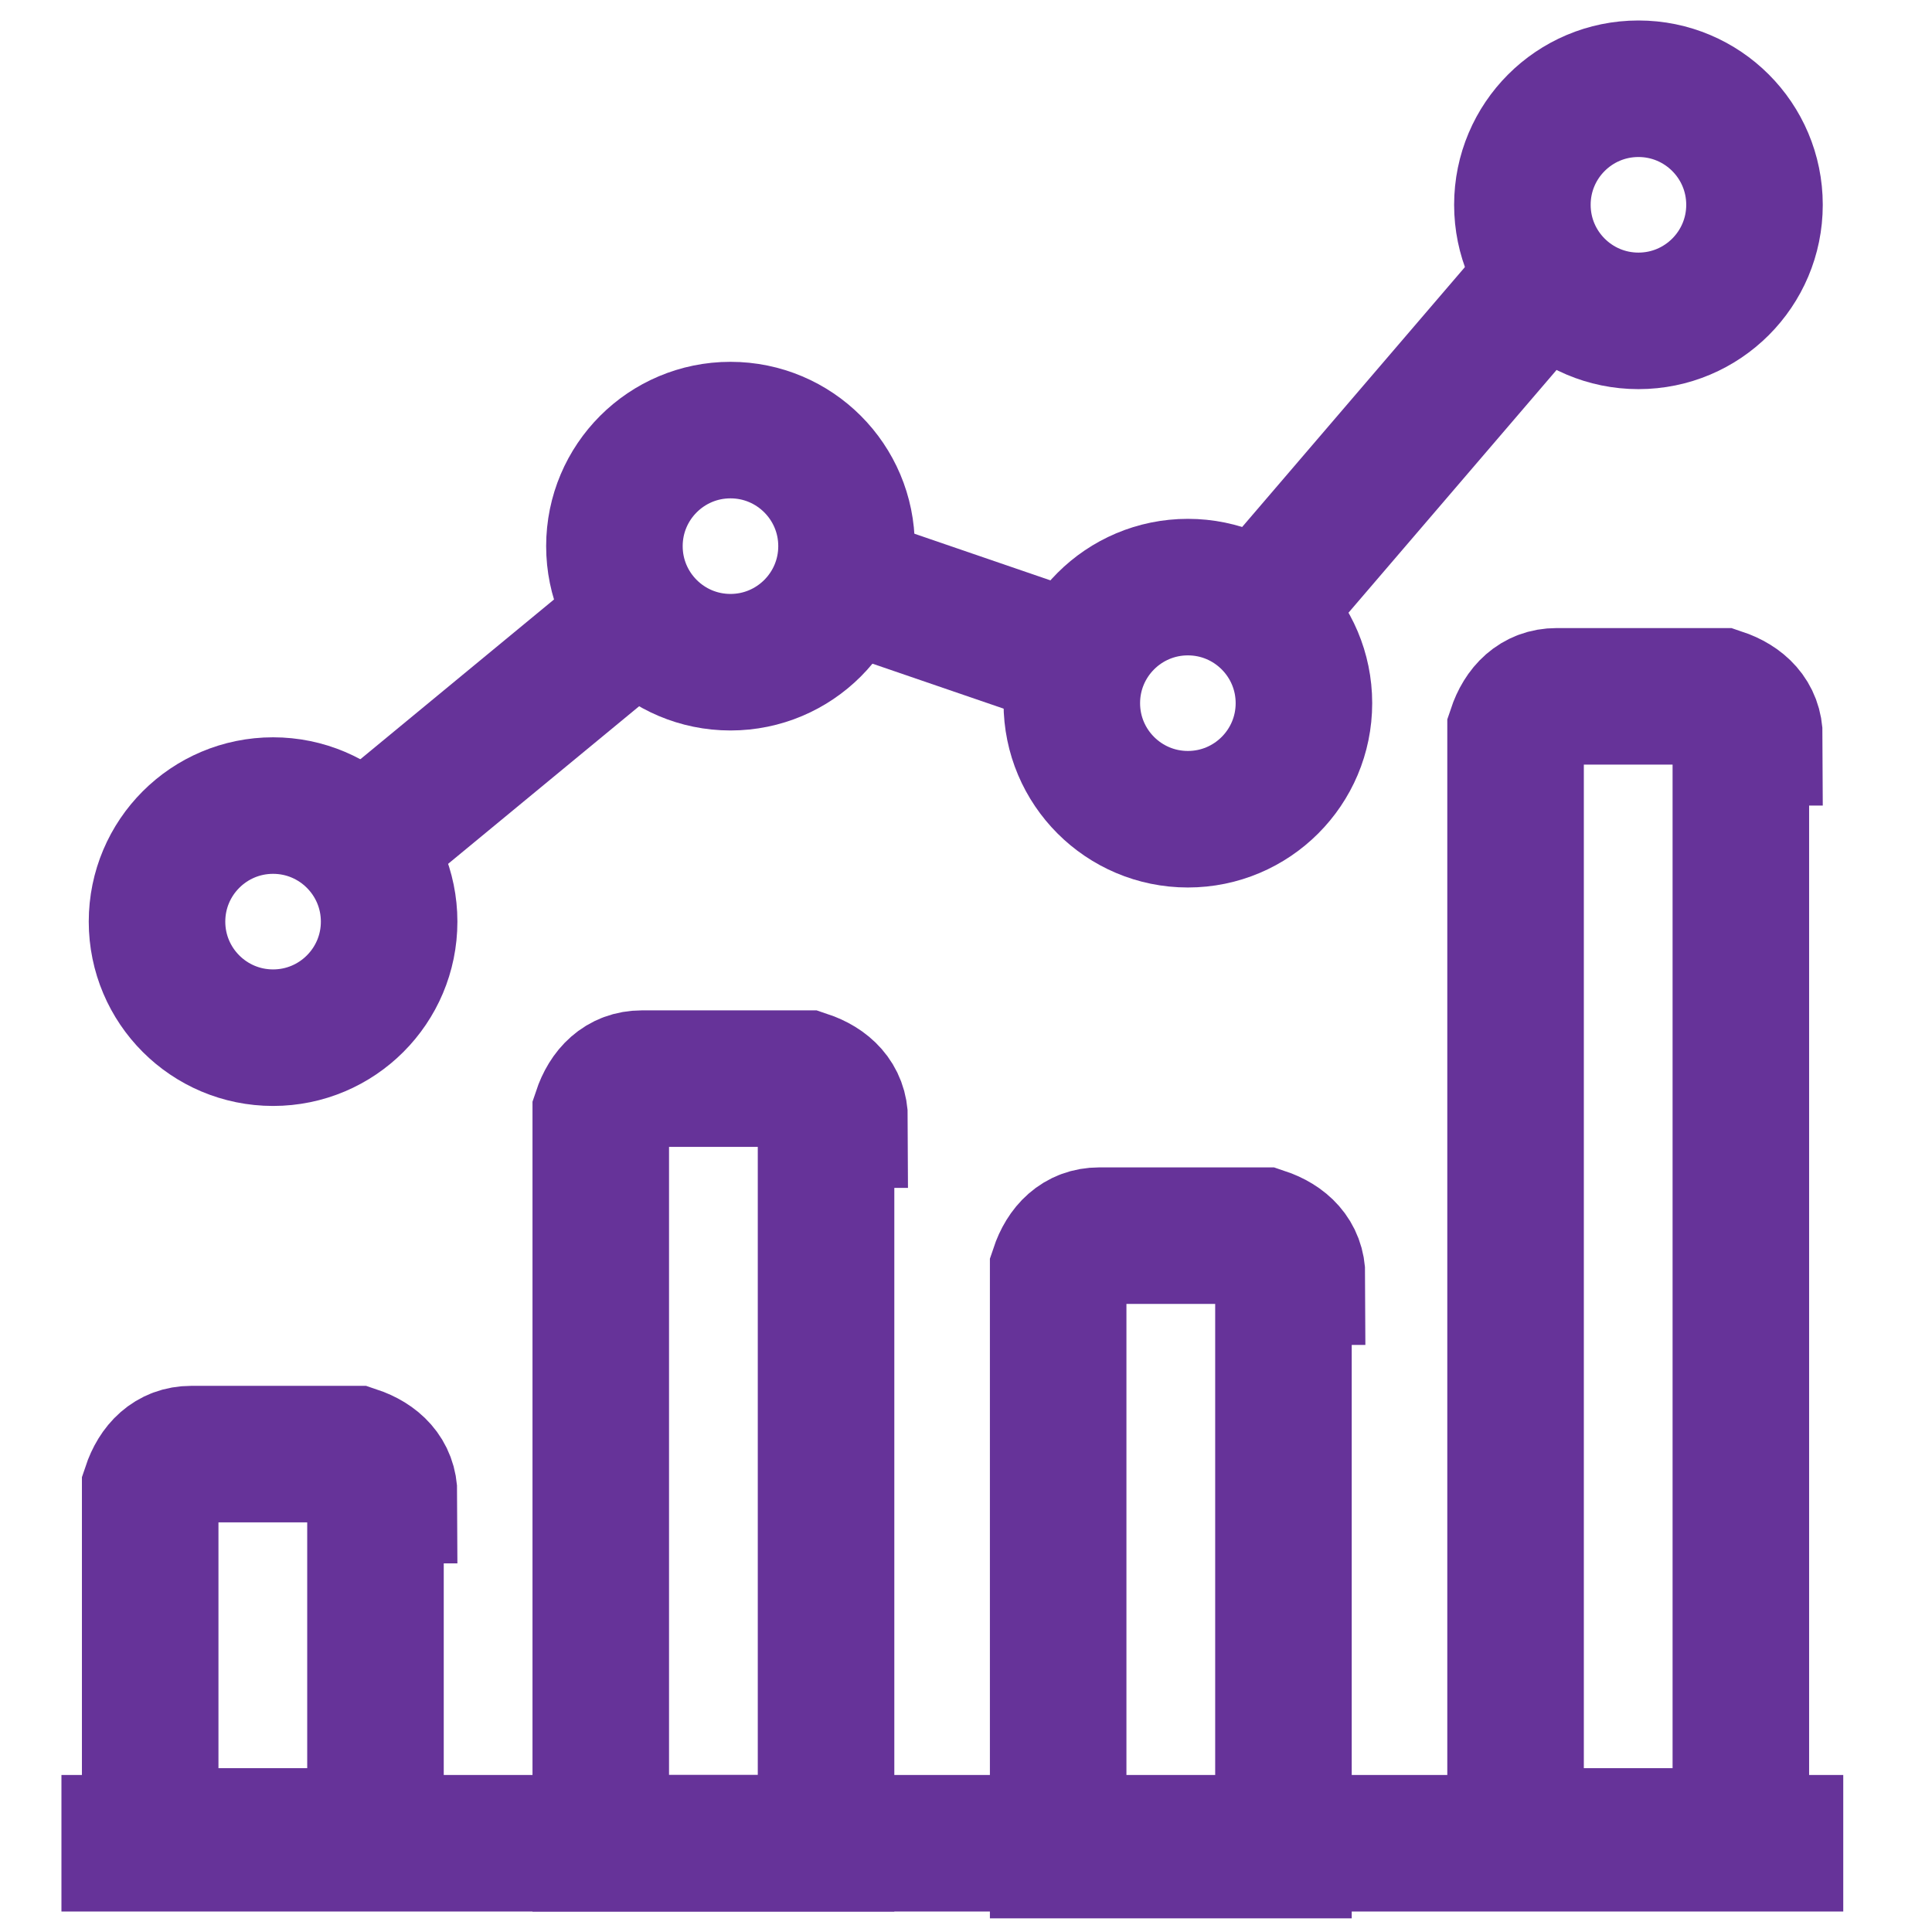 <?xml version="1.0" encoding="utf-8"?>
<!-- Generator: Adobe Illustrator 25.0.1, SVG Export Plug-In . SVG Version: 6.00 Build 0)  -->
<svg version="1.1" id="Capa_1" xmlns="http://www.w3.org/2000/svg" xmlns:xlink="http://www.w3.org/1999/xlink" x="0px" y="0px"
	 viewBox="0 0 28.3 28.3" style="enable-background:new 0 0 28.3 28.3;" xml:space="preserve">
<style type="text/css">
	.st0{fill:none;stroke:#663399;stroke-width:2;stroke-miterlimit:10;}
</style>
<line class="st0" x1="0.9" y1="27" x2="27" y2="27"/>
<path class="st0" d="M5.7,21.9c0-0.3-0.2-0.5-0.5-0.6c0,0,0,0-0.1,0H2.8c-0.3,0-0.5,0.2-0.6,0.5c0,0,0,0,0,0.1v5h3.3v-5H5.7z"/>
<path class="st0" d="M12.3,16.4c0-0.3-0.2-0.5-0.5-0.6c0,0,0,0-0.1,0H9.4c-0.3,0-0.5,0.2-0.6,0.5c0,0,0,0,0,0.1V27h3.3V16.4H12.3z"
	/>
<path class="st0" d="M19,18.7c0-0.3-0.2-0.5-0.5-0.6c0,0,0,0-0.1,0h-2.3c-0.3,0-0.5,0.2-0.6,0.5c0,0,0,0,0,0.1v8.4h3.3v-8.4H19z"/>
<path class="st0" d="M25.7,10.8c0-0.3-0.2-0.5-0.5-0.6c0,0,0,0-0.1,0h-2.3c-0.3,0-0.5,0.2-0.6,0.5c0,0,0,0,0,0.1v16.1h3.3V10.8H25.7
	z"/>
<circle class="st0" cx="4" cy="13.5" r="1.7"/>
<circle class="st0" cx="10.7" cy="8" r="1.7"/>
<circle class="st0" cx="17.4" cy="10.3" r="1.7"/>
<circle class="st0" cx="24" cy="3" r="1.7"/>
<line class="st0" x1="5.3" y1="12.4" x2="9.3" y2="9.1"/>
<line class="st0" x1="12.3" y1="8.5" x2="15.8" y2="9.7"/>
<line class="st0" x1="22.7" y1="4" x2="18.5" y2="8.9"/>
</svg>
